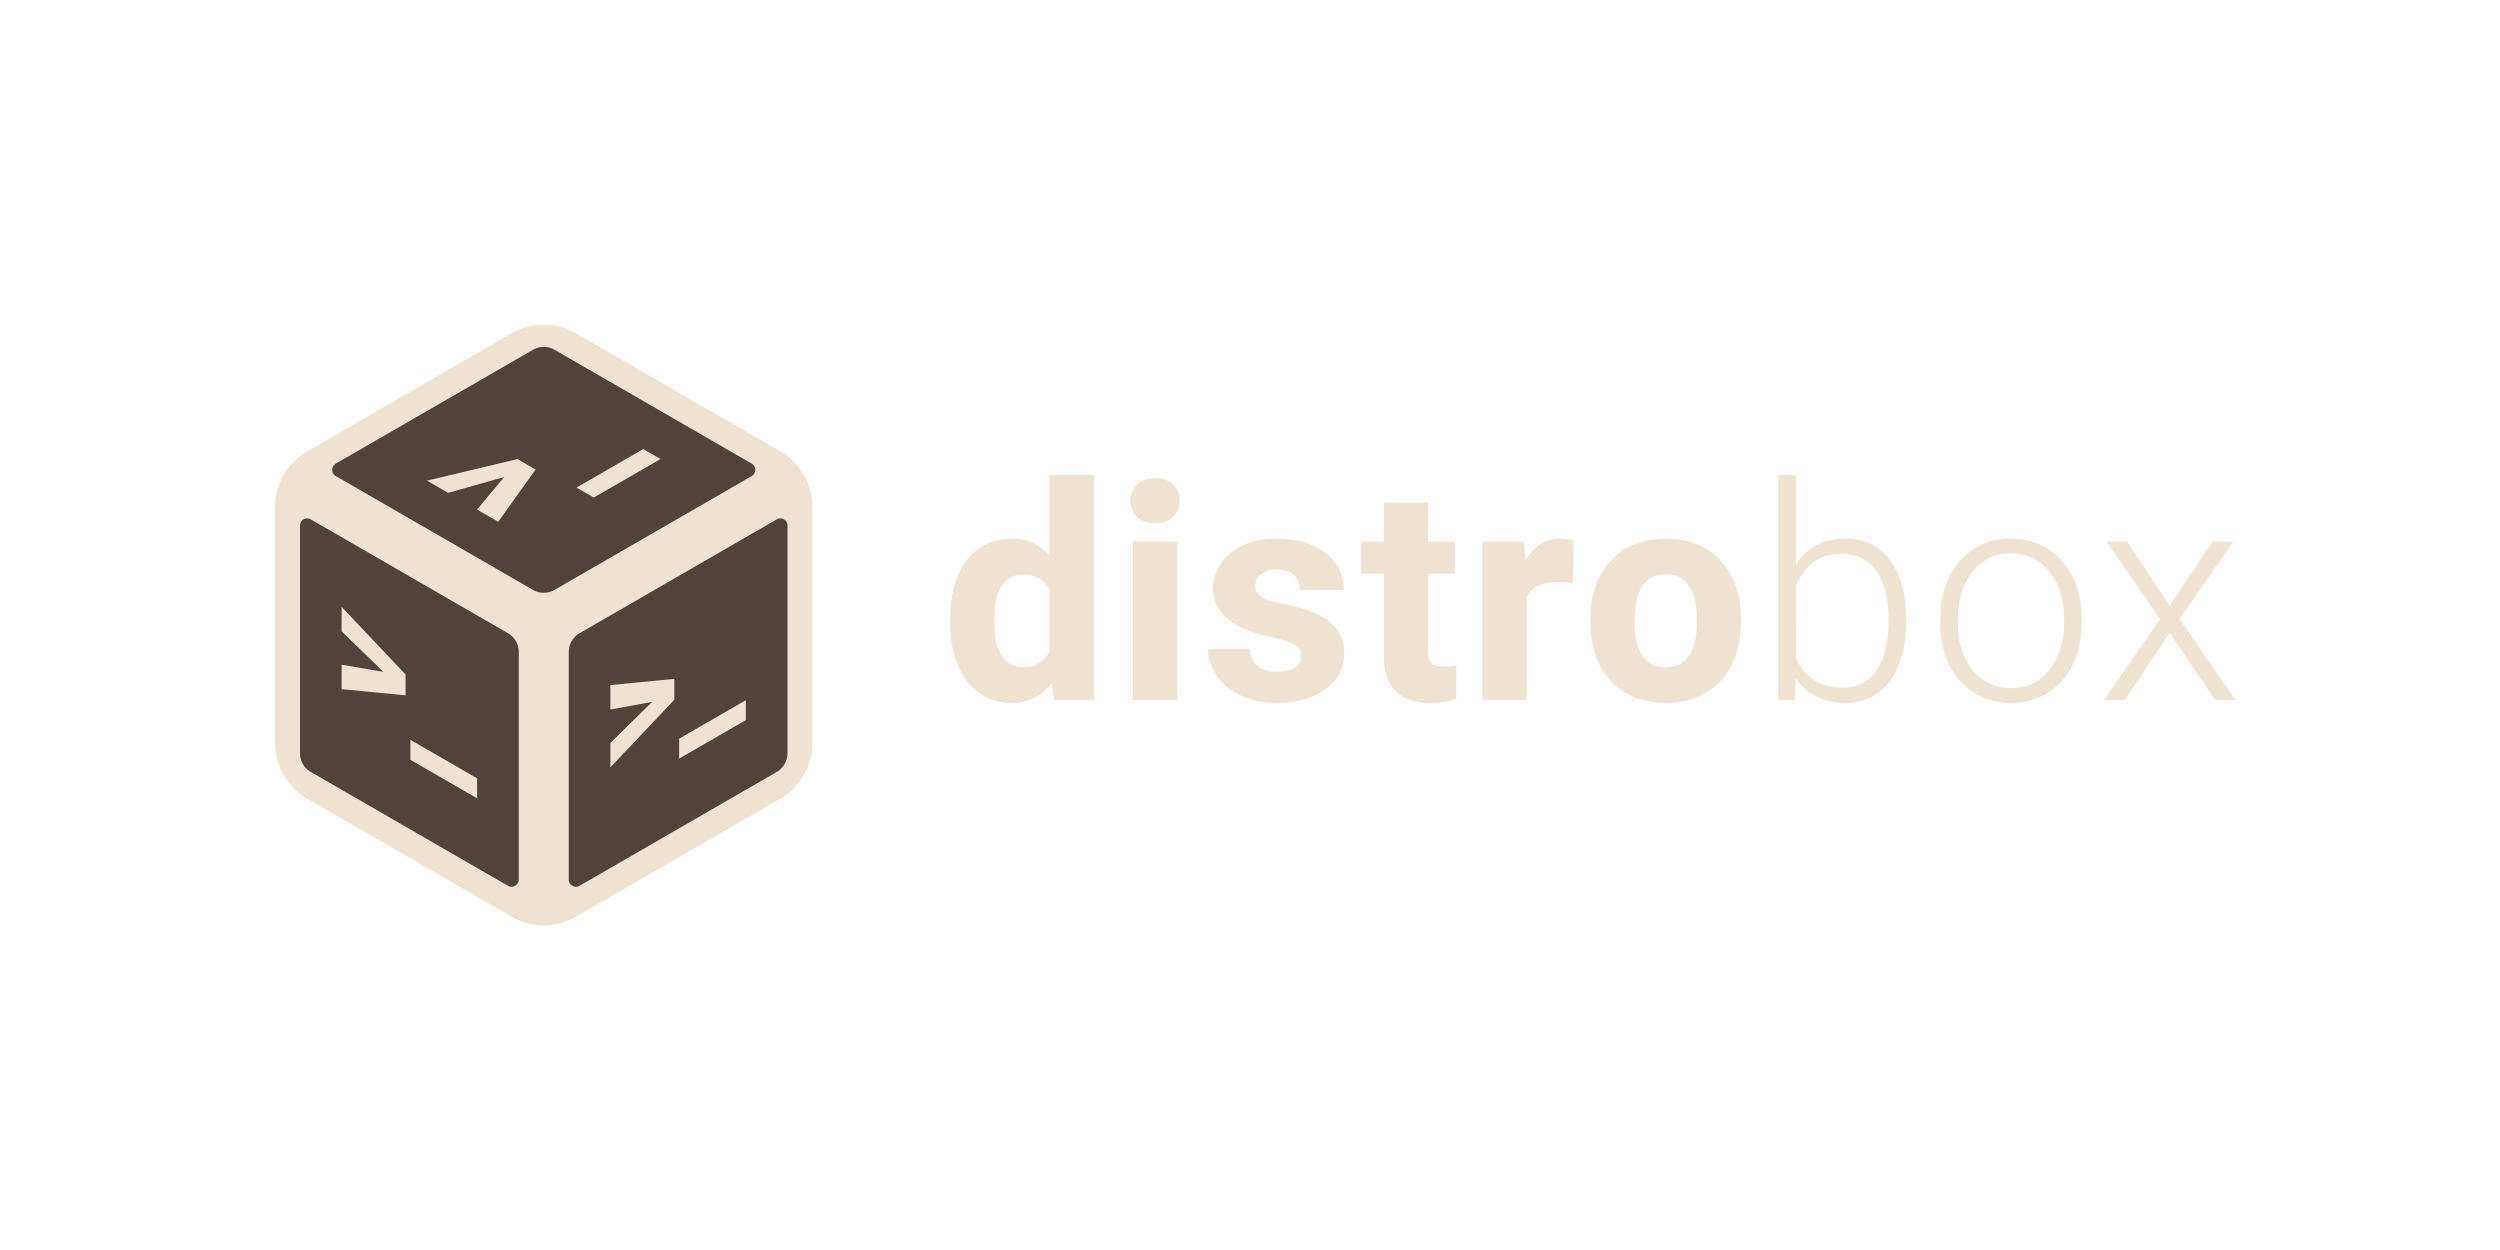 <svg xmlns="http://www.w3.org/2000/svg" width="400" height="200" xml:space="preserve"><defs><path id="b" d="M-290 25h240v65h-240z"/><path id="a" d="M-68 248h35v35h-35z"/></defs><path d="M87 51.955c-1.824 0-3.616.481-5.195 1.393l-32.61 18.826a10.392 10.392 0 0 0-5.195 9v37.653c0 3.712 1.98 7.143 5.195 9l32.61 18.826a10.392 10.392 0 0 0 10.39 0l32.61-18.826a10.392 10.392 0 0 0 5.195-9V81.174c0-3.712-1.98-7.143-5.195-9l-32.61-18.826A10.392 10.392 0 0 0 87 51.955Z" style="fill:#f0e2d1;fill-opacity:1;stroke-width:19.861;stroke-linecap:round;stroke-linejoin:round"/><path d="M86.398 55.555c-.398.07-.78.21-1.13.412L53.732 74.174a1.155 1.155 0 0 0 0 2L85.268 94.38a3.463 3.463 0 0 0 3.464 0l31.536-18.207c.77-.445.77-1.556 0-2L88.732 55.967a3.464 3.464 0 0 0-2.334-.412ZM48.955 82.967A1.155 1.155 0 0 0 48 84.104v36.414c0 1.237.66 2.38 1.732 3l31.536 18.207a1.155 1.155 0 0 0 1.732-1V104.31c0-1.238-.66-2.382-1.732-3L49.732 83.104a1.155 1.155 0 0 0-.777-.137zm76.09 0a1.155 1.155 0 0 0-.777.137L92.732 101.31a3.464 3.464 0 0 0-1.732 3v36.414c0 .889.963 1.444 1.732 1l31.536-18.207a3.464 3.464 0 0 0 1.732-3V84.104c0-.561-.403-1.04-.955-1.137z" style="fill:#4f433c;fill-opacity:1;stroke-width:19.861;stroke-linecap:round;stroke-linejoin:round"/><g style="fill:#f0e2d1;fill-opacity:1"><g style="font-weight:700;font-size:24px;font-family:Heebo;-inkscape-font-specification:&quot;Heebo Bold&quot;;text-align:center;text-anchor:middle;white-space:pre;shape-inside:url(#a);fill:#f0e2d1;fill-opacity:1;stroke-width:12;stroke-linecap:round;stroke-linejoin:round" transform="translate(158.314 -150.628)"><path d="m-60.654 264.152 6.68-1.218-6.68 6.563v3.91l10.23-10.818v-3.342l-10.23.994zm21.679 1.691v-3.193l-10.675 6.163v3.194z" aria-label="&gt;_" style="fill:#f0e2d1;fill-opacity:1"/></g><g style="font-weight:700;font-size:24px;font-family:Heebo;-inkscape-font-specification:&quot;Heebo Bold&quot;;text-align:center;text-anchor:middle;white-space:pre;shape-inside:url(#a);fill:#f0e2d1;fill-opacity:1;stroke-width:12;stroke-linecap:round;stroke-linejoin:round" transform="translate(115.314 -150.628)"><path d="m-60.654 251.635 6.68 6.495-6.68-1.15v3.91l10.23.995v-3.342l-10.23-10.818Zm21.679 26.725v-3.194l-10.675-6.163v3.193z" aria-label="&gt;_" style="fill:#f0e2d1;fill-opacity:1"/></g><g style="font-weight:700;font-size:24px;font-family:Heebo;-inkscape-font-specification:&quot;Heebo Bold&quot;;text-align:center;text-anchor:middle;white-space:pre;shape-inside:url(#a);fill:#f0e2d1;fill-opacity:1;stroke-width:12;stroke-linecap:round;stroke-linejoin:round" transform="translate(136.814 -187.868)"><path d="m-65.113 266.726 8.965-2.537-4.336 5.21 3.386 1.955 5.977-8.362-2.895-1.672-14.484 3.45zm33.984-5.412-2.766-1.597-10.675 6.163 2.765 1.597z" aria-label="&gt;_" style="fill:#f0e2d1;fill-opacity:1"/></g></g><g aria-label="distrobox" style="font-weight:300;font-size:48px;font-family:Heebo;-inkscape-font-specification:&quot;Heebo Light&quot;;letter-spacing:.8px;white-space:pre;shape-inside:url(#b);fill:#f0e2d1;fill-opacity:1;stroke-width:12;stroke-linecap:round;stroke-linejoin:round" transform="translate(440.523 46.755)"><path d="M-288.523 52.377v.493c0 7.36 3.609 12.843 9.89 12.843 2.766 0 4.852-1.171 6.399-3.14l.351 2.672h6.399v-36h-7.125v12.867c-1.5-1.711-3.47-2.695-5.977-2.695-6.351 0-9.937 5.25-9.937 12.96zm7.078.493v-.493c0-4.078 1.265-7.218 4.664-7.218 2.015 0 3.375.867 4.172 2.46v9.868c-.797 1.547-2.157 2.484-4.22 2.484-3.444 0-4.616-3.14-4.616-7.101zm21.776-19.524c0 2.11 1.57 3.633 3.961 3.633 2.39 0 3.938-1.523 3.938-3.633 0-2.11-1.547-3.633-3.938-3.633-2.39 0-3.96 1.524-3.96 3.633zm7.524 31.899v-25.36h-7.102v25.36zm19.807-7.078c0 1.523-1.289 2.554-3.726 2.554-2.414 0-4.383-1.054-4.5-3.61h-6.703c0 4.126 3.867 8.602 11.039 8.602 6.562 0 10.781-3.328 10.781-7.804 0-5.133-4.219-6.961-9.633-8.016-3.398-.633-4.593-1.453-4.593-2.883 0-1.5 1.312-2.625 3.398-2.625 2.555 0 3.68 1.336 3.68 3.235h7.078c0-4.782-4.078-8.203-10.735-8.203-6.398 0-10.195 3.703-10.195 7.945 0 4.406 3.867 6.633 9 7.734 4.149.89 5.11 1.688 5.11 3.07zm24.59-13.125v-5.157h-4.29v-6.258h-7.078v6.258h-3.609v5.157h3.61V58.12c0 5.437 2.859 7.593 7.43 7.593 1.687 0 3-.234 4.17-.632l.024-5.344c-.468.094-1.148.164-1.968.164-1.782 0-2.579-.516-2.579-2.578V45.042zm11.488 20.203v-16.43c.75-1.617 2.343-2.46 4.92-2.46.728 0 1.806.116 2.485.187l.094-6.82c-.492-.188-1.406-.305-2.11-.305-2.46 0-4.335 1.312-5.577 3.492l-.235-3.024h-6.656v25.36zm10.174-12.915v.493c0 7.383 4.336 12.89 12.094 12.89 7.758 0 12.047-5.507 12.047-12.89v-.492c0-7.383-4.29-12.914-12.094-12.914-7.711 0-12.047 5.53-12.047 12.914zm7.102.493v-.492c0-3.891 1.289-7.22 4.945-7.22 3.727 0 5.016 3.329 5.016 7.22v.492c0 4.008-1.313 7.195-4.97 7.195-3.702 0-4.991-3.187-4.991-7.195z" style="font-weight:700;-inkscape-font-specification:&quot;Heebo Bold&quot;;fill:#f0e2d1;fill-opacity:1"/><path d="M-135.528 52.823v-.492c0-7.875-3.54-12.914-9.727-12.914-3.656 0-6.234 1.546-7.922 4.125V29.245h-2.812v36h2.625l.14-3.493c1.665 2.461 4.313 3.961 8.016 3.961 6.14 0 9.68-5.32 9.68-12.89zm-2.836-.492v.492c0 5.906-2.273 10.453-7.383 10.453-3.89 0-6.258-2.11-7.43-4.781V47.01c1.055-2.648 3.164-5.156 7.383-5.156 5.25 0 7.43 4.57 7.43 10.477zm8.277-.141v.773c0 7.383 4.476 12.75 11.343 12.75 6.844 0 11.297-5.367 11.297-12.75v-.773c0-7.383-4.453-12.773-11.344-12.773-6.82 0-11.296 5.39-11.296 12.773zm2.812.773v-.773c0-5.46 3-10.406 8.484-10.406 5.508 0 8.532 4.945 8.532 10.406v.773c0 5.555-3.024 10.383-8.485 10.383-5.531 0-8.531-4.828-8.531-10.383zm33.894-2.813-6.82-10.265h-3.305l8.601 12.422-8.976 12.938h3.328l7.195-10.735 7.242 10.735h3.282l-8.954-12.938 8.602-12.422h-3.328z" style="fill:#f0e2d1;fill-opacity:1"/></g></svg>